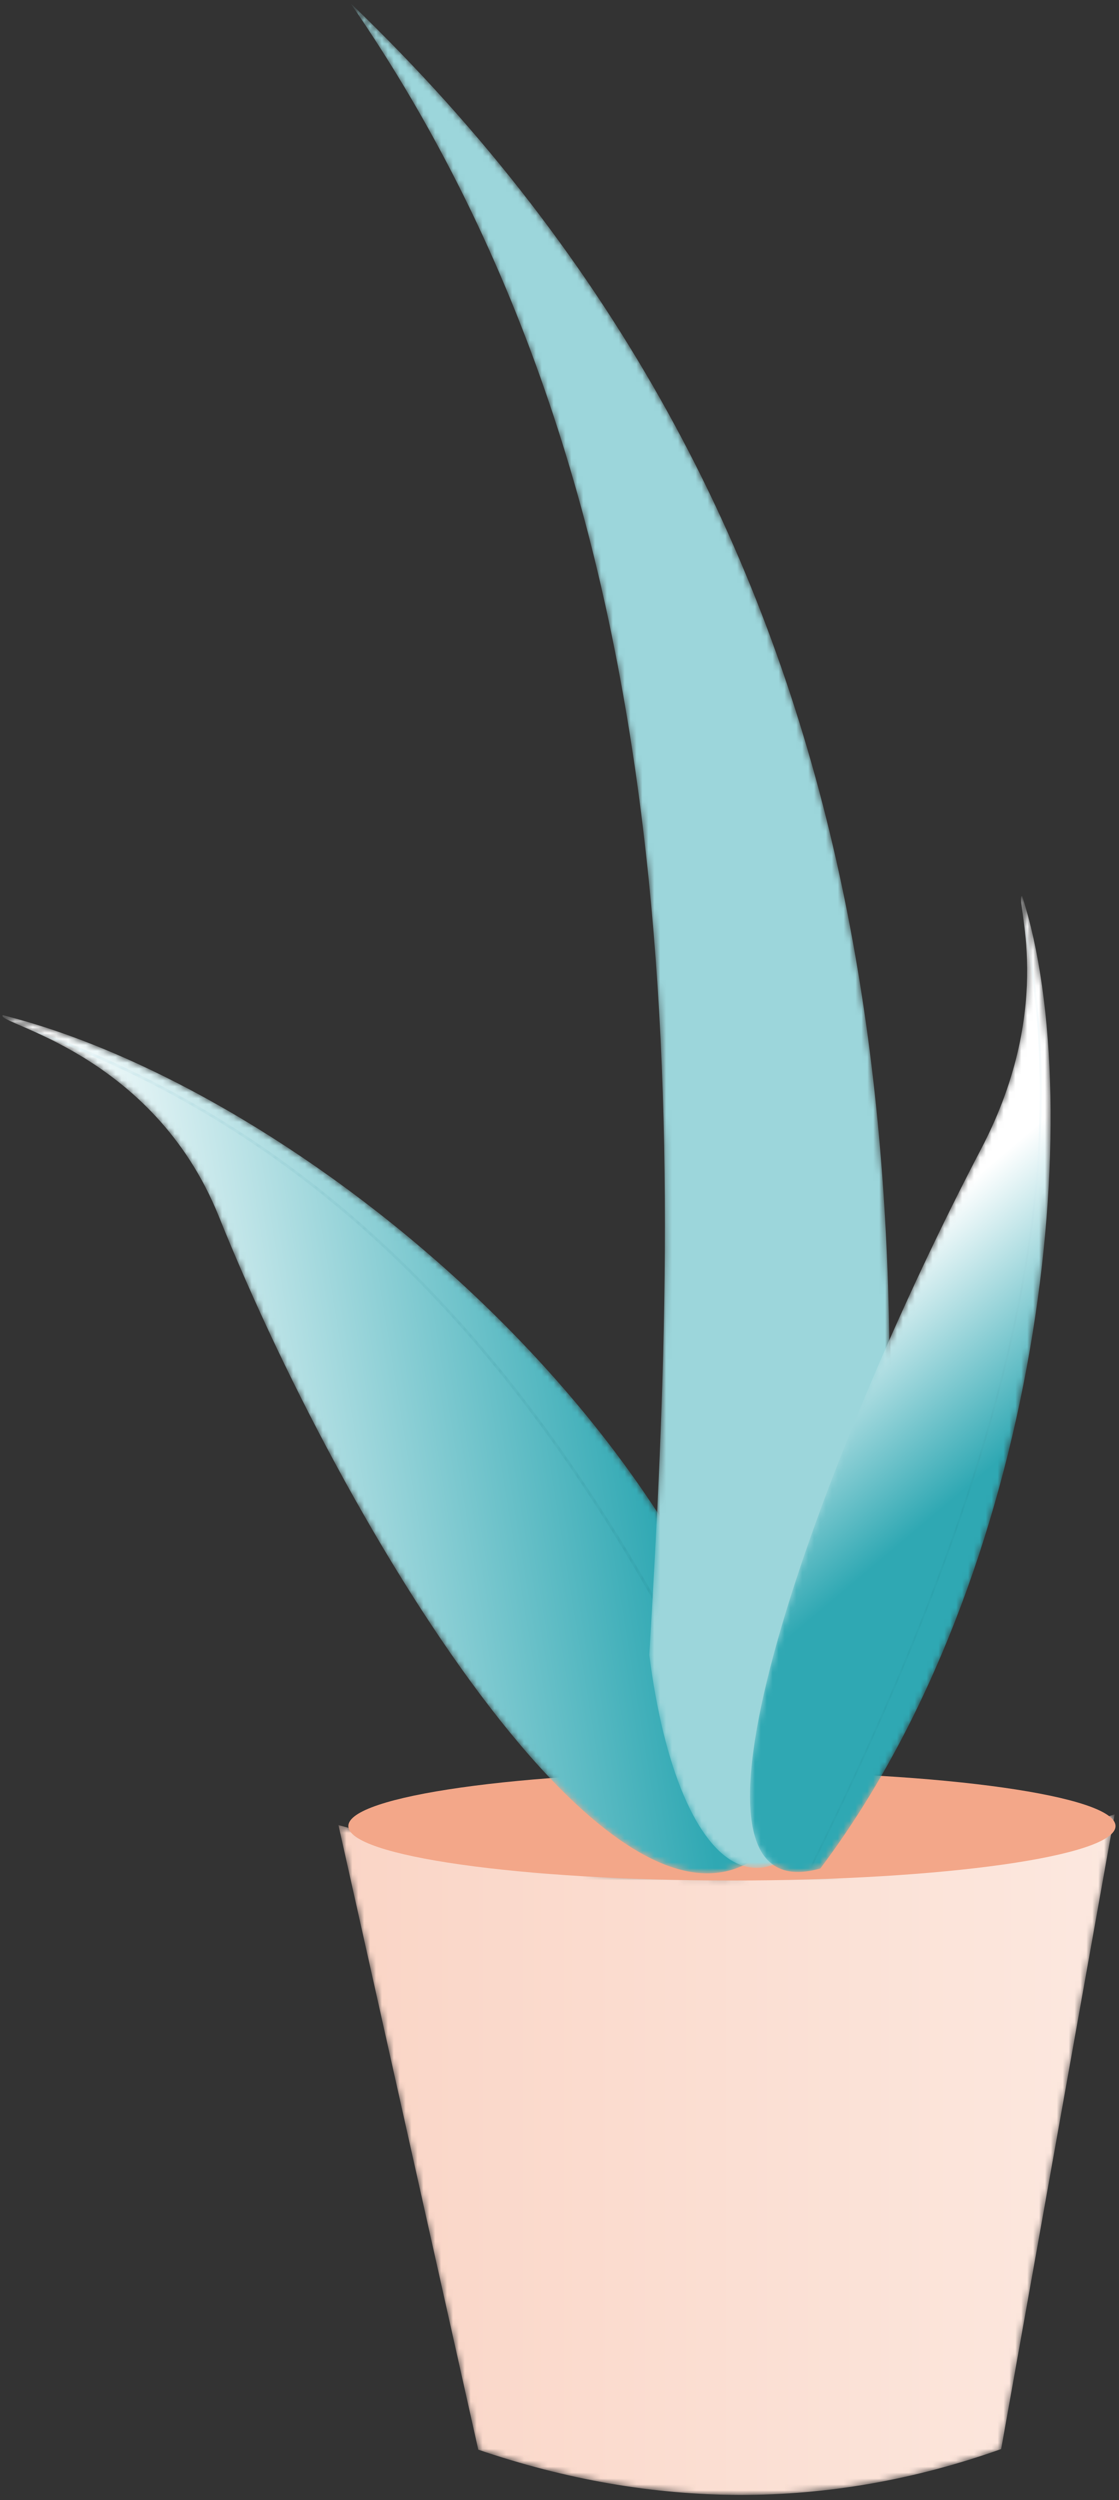 <?xml version="1.0" encoding="UTF-8"?>
<svg width="189px" height="422px" viewBox="0 0 189 422" version="1.1" xmlns="http://www.w3.org/2000/svg" xmlns:xlink="http://www.w3.org/1999/xlink">
    <rect x="0" y="0" width="189" height="422" fill="#333333" stroke="none"/>
    <!-- Generator: Sketch 60.1 (88133) - https://sketch.com -->
    <title>植物1</title>
    <desc>Created with Sketch.</desc>
    <defs>
        <path d="M0.162,2.195 L0.162,2.199 L23.779,107.629 C53.191,117.654 82.628,118 112.097,107.524 L112.097,107.524 L131.265,0.391 C86.574,14.824 42.976,13.992 0.162,2.195" id="path-1"></path>
        <linearGradient x1="7.93269414e-05%" y1="50%" x2="100.002%" y2="50%" id="linearGradient-3">
            <stop stop-color="#FAD5C6" offset="0%"></stop>
            <stop stop-color="#FCE8DF" offset="100%"></stop>
        </linearGradient>
        <path d="M36.947,34.417 C60.005,91.686 108.988,169.816 132.495,137.962 L132.495,137.962 C122.55,71.427 49.902,12.835 0.471,0.483 L0.471,0.483 C-0.979,1.895 25.743,6.592 36.947,34.417" id="path-4"></path>
        <linearGradient x1="18.085%" y1="55.884%" x2="82.548%" y2="42.467%" id="linearGradient-6">
            <stop stop-color="#FFFFFF" offset="0%"></stop>
            <stop stop-color="#2FA8B3" offset="100%"></stop>
        </linearGradient>
        <path d="M1.174,0.771 C1.089,0.771 1.009,0.82 0.968,0.898 L0.968,0.898 C1.869,1.297 2.878,1.754 3.971,2.284 L3.971,2.284 C59.463,23.217 96.191,68.993 126.248,137.262 L126.248,137.262 C126.3,137.383 126.44,137.436 126.559,137.385 L126.559,137.385 C126.678,137.331 126.732,137.192 126.679,137.074 L126.679,137.074 C96.046,67.495 58.472,21.251 1.257,0.785 L1.257,0.785 C1.231,0.775 1.204,0.771 1.177,0.771 L1.177,0.771 C1.176,0.771 1.175,0.771 1.174,0.771" id="path-7"></path>
        <linearGradient x1="14.347%" y1="57.828%" x2="80.154%" y2="44.256%" id="linearGradient-9">
            <stop stop-color="#E0F1F6" offset="0%"></stop>
            <stop stop-color="#2796A0" offset="100%"></stop>
        </linearGradient>
        <path d="M50.666,279.479 C55.534,317.694 73.08,332.051 88.843,289.337 L88.843,289.337 C96.192,195.81 91.943,88.613 0.184,0.64 L0.184,0.64 C59.329,86.314 55.867,192.374 50.666,279.479" id="path-10"></path>
        <path d="M39.73,43.025 C13.167,93.787 -16.284,172.708 12.555,164.52 L12.555,164.52 C49.936,114.84 58.119,35.837 46.636,0.359 L46.636,0.359 C45.201,0.497 52.635,18.36 39.73,43.025" id="path-12"></path>
        <linearGradient x1="45.571%" y1="37.755%" x2="55.24%" y2="64.218%" id="linearGradient-14">
            <stop stop-color="#FFFFFF" offset="0%"></stop>
            <stop stop-color="#2FA8B3" offset="100%"></stop>
        </linearGradient>
        <path d="M36.881,0.445 C36.983,1.206 37.09,2.065 37.184,3.018 L37.184,3.018 C45.695,47.542 31.548,98.214 0.879,160.146 L0.879,160.146 C0.825,160.254 0.846,160.366 0.924,160.398 L0.924,160.398 C1.004,160.428 1.11,160.365 1.164,160.257 L1.164,160.257 C32.422,97.139 46.531,45.692 37.063,0.528 L37.063,0.528 C37.049,0.464 37.005,0.428 36.949,0.428 L36.949,0.428 C36.927,0.428 36.905,0.434 36.881,0.445" id="path-15"></path>
        <linearGradient x1="45.633%" y1="36.187%" x2="53.172%" y2="62.188%" id="linearGradient-17">
            <stop stop-color="#E0F1F6" offset="0%"></stop>
            <stop stop-color="#2796A0" offset="100%"></stop>
        </linearGradient>
    </defs>
    <g id="页面-1" stroke="none" stroke-width="1" fill="none" fill-rule="evenodd">
        <g id="植物1" transform="translate(0, -1)">
            <g id="编组" transform="translate(57, 306.878)">
                <mask id="mask-2" fill="white">
                    <use xlink:href="#path-1"></use>
                </mask>
                <g id="Clip-2"></g>
                <path d="M0.162,2.195 L0.162,2.199 L23.779,107.629 C53.191,117.654 82.628,118 112.097,107.524 L112.097,107.524 L131.265,0.391 C86.574,14.824 42.976,13.992 0.162,2.195" id="Fill-1" fill="url(#linearGradient-3)" mask="url(#mask-2)"></path>
            </g>
            <path d="M123.624,300.05 C159.38,300.05 188.413,304.168 188.413,309.24 C188.413,314.313 159.38,318.431 123.624,318.431 C87.868,318.431 58.835,314.313 58.835,309.24 C58.835,304.168 87.868,300.05 123.624,300.05" id="Fill-3" fill="#F3A789"></path>
            <g id="编组" transform="translate(0, 171.878)">
                <mask id="mask-5" fill="white">
                    <use xlink:href="#path-4"></use>
                </mask>
                <g id="Clip-6"></g>
                <path d="M36.947,34.417 C60.005,91.686 108.988,169.816 132.495,137.962 L132.495,137.962 C122.55,71.427 49.902,12.835 0.471,0.483 L0.471,0.483 C-0.979,1.895 25.743,6.592 36.947,34.417" id="Fill-5" fill="url(#linearGradient-6)" mask="url(#mask-5)"></path>
            </g>
            <g id="编组" transform="translate(4, 173.878)">
                <mask id="mask-8" fill="white">
                    <use xlink:href="#path-7"></use>
                </mask>
                <g id="Clip-8"></g>
                <path d="M1.174,0.771 C1.089,0.771 1.009,0.82 0.968,0.898 L0.968,0.898 C1.869,1.297 2.878,1.754 3.971,2.284 L3.971,2.284 C59.463,23.217 96.191,68.993 126.248,137.262 L126.248,137.262 C126.3,137.383 126.44,137.436 126.559,137.385 L126.559,137.385 C126.678,137.331 126.732,137.192 126.679,137.074 L126.679,137.074 C96.046,67.495 58.472,21.251 1.257,0.785 L1.257,0.785 C1.231,0.775 1.204,0.771 1.177,0.771 L1.177,0.771 C1.176,0.771 1.175,0.771 1.174,0.771" id="Fill-7" fill="url(#linearGradient-9)" mask="url(#mask-8)"></path>
            </g>
            <g id="编组" transform="translate(59, 0.878)">
                <mask id="mask-11" fill="white">
                    <use xlink:href="#path-10"></use>
                </mask>
                <g id="Clip-10"></g>
                <path d="M50.666,279.479 C55.534,317.694 73.08,332.051 88.843,289.337 L88.843,289.337 C96.192,195.81 91.943,88.613 0.184,0.64 L0.184,0.64 C59.329,86.314 55.867,192.374 50.666,279.479" id="Fill-9" fill="#9CD6DB" mask="url(#mask-11)"></path>
            </g>
            <g id="编组" transform="translate(126, 151.878)">
                <mask id="mask-13" fill="white">
                    <use xlink:href="#path-12"></use>
                </mask>
                <g id="Clip-12"></g>
                <path d="M39.73,43.025 C13.167,93.787 -16.284,172.708 12.555,164.52 L12.555,164.52 C49.936,114.84 58.119,35.837 46.636,0.359 L46.636,0.359 C45.201,0.497 52.635,18.36 39.73,43.025" id="Fill-11" fill="url(#linearGradient-14)" mask="url(#mask-13)"></path>
            </g>
            <g id="编组" transform="translate(136, 155.878)">
                <mask id="mask-16" fill="white">
                    <use xlink:href="#path-15"></use>
                </mask>
                <g id="Clip-14"></g>
                <path d="M36.881,0.445 C36.983,1.206 37.09,2.065 37.184,3.018 L37.184,3.018 C45.695,47.542 31.548,98.214 0.879,160.146 L0.879,160.146 C0.825,160.254 0.846,160.366 0.924,160.398 L0.924,160.398 C1.004,160.428 1.11,160.365 1.164,160.257 L1.164,160.257 C32.422,97.139 46.531,45.692 37.063,0.528 L37.063,0.528 C37.049,0.464 37.005,0.428 36.949,0.428 L36.949,0.428 C36.927,0.428 36.905,0.434 36.881,0.445" id="Fill-13" fill="url(#linearGradient-17)" mask="url(#mask-16)"></path>
            </g>
        </g>
    </g>
</svg>
